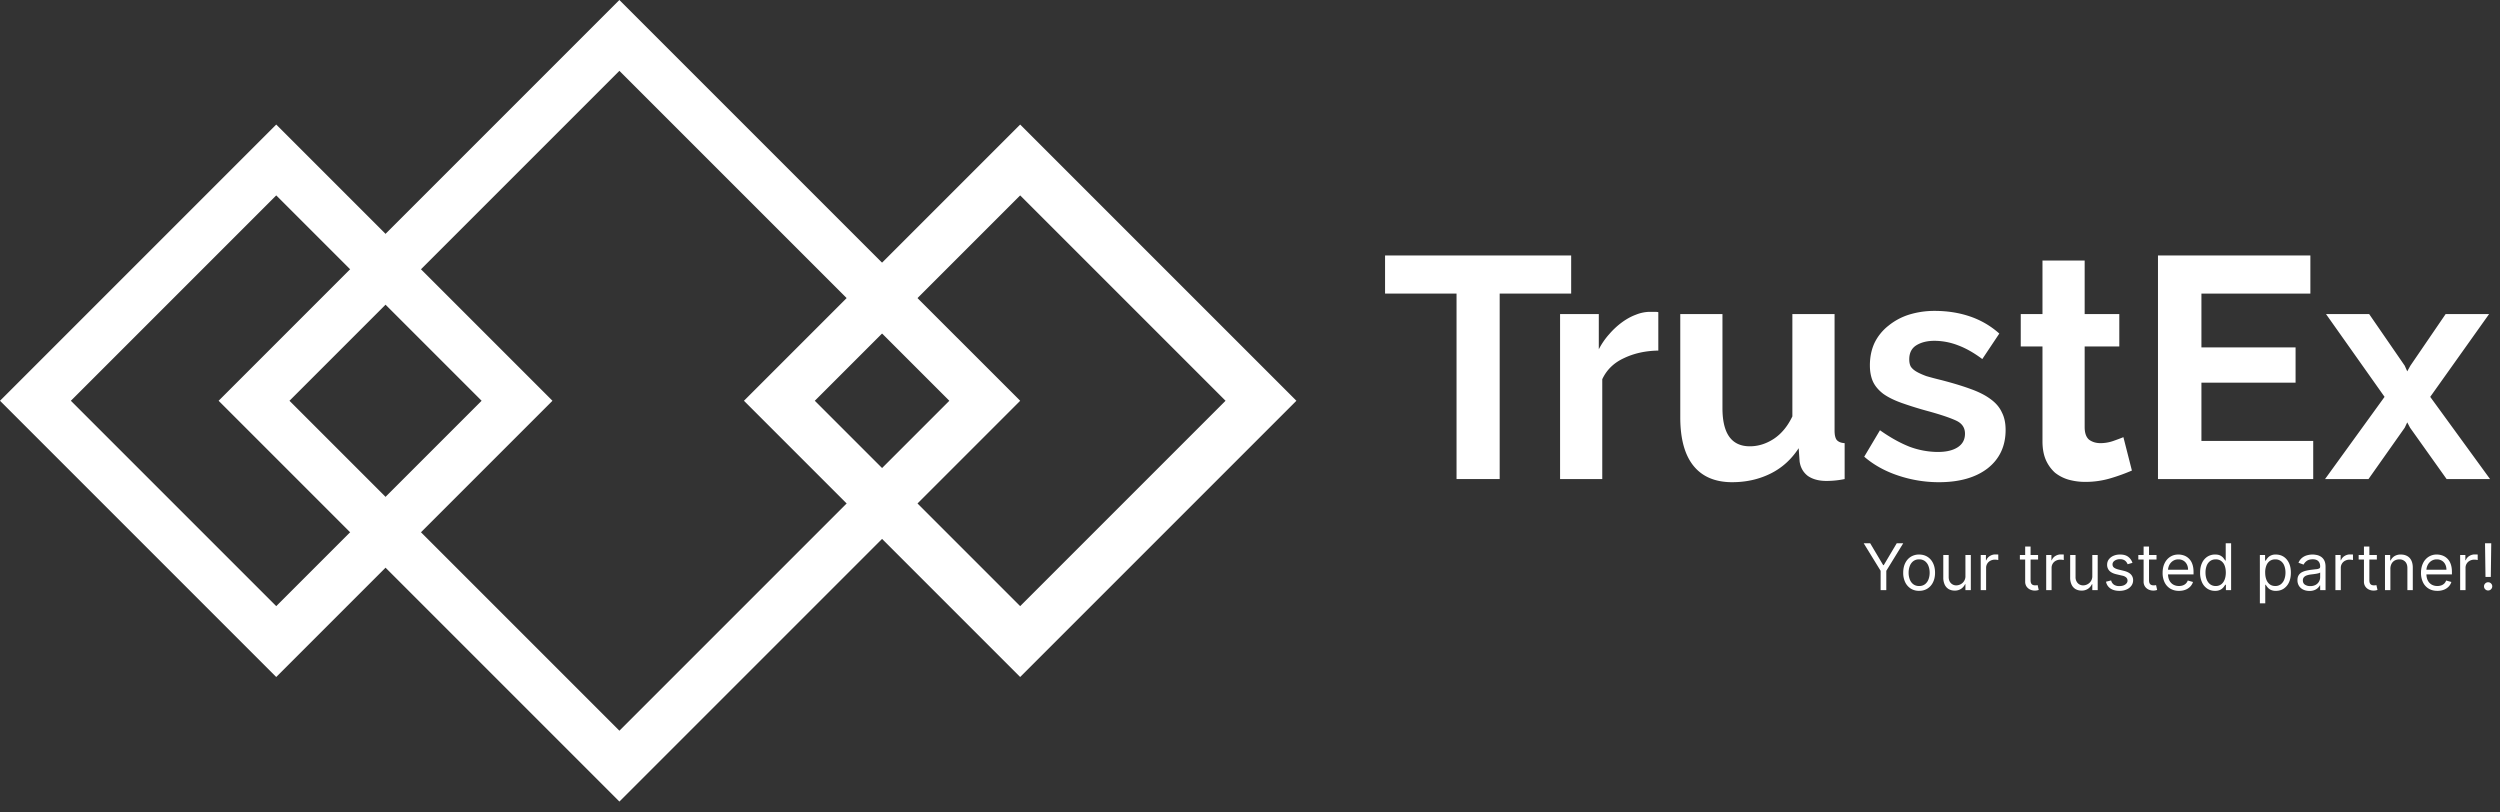 <svg viewBox="0 0 200 65" fill="none" xmlns="http://www.w3.org/2000/svg"><rect x="0" y="0" width="200" height="65" fill="#333333" stroke="none"/><path fill-rule="evenodd" clip-rule="evenodd" d="M49.55 5.668L23.157 32.062l26.395 26.395 26.394-26.395L49.551 5.668zM17.489 32.062l32.063 32.063 32.062-32.063L49.55 0 17.489 32.062z" fill="#fff"/><path fill-rule="evenodd" clip-rule="evenodd" d="M22.098 15.632l-16.43 16.43 16.43 16.43 16.43-16.43-16.43-16.43zM0 32.062L22.098 54.16l22.098-22.098L22.098 9.964 0 32.062zm81.613-16.43l-16.43 16.43 16.43 16.43 16.43-16.43-16.43-16.43zm-22.098 16.43L81.613 54.16l22.098-22.098L81.613 9.964 59.515 32.062z" fill="#fff"/><path d="M125.693 23.486h-5.719v14.838h-3.451V23.486h-5.718v-3.048h14.888v3.048z" fill="#fff"/><path d="M132.665 28.046c-1.024.017-1.939.218-2.745.604-.806.37-1.386.932-1.739 1.688v7.986h-3.375v-13.2h3.098v2.82c.235-.453.513-.856.832-1.208a6.14 6.14 0 011.032-.958c.37-.268.739-.47 1.109-.604a3.04 3.04 0 011.108-.227h.403c.101 0 .194.009.277.025v3.074zm5.913 10.53c-1.36 0-2.393-.437-3.098-1.31-.706-.874-1.058-2.167-1.058-3.88v-8.263h3.375v7.533c0 2.032.731 3.048 2.192 3.048.655 0 1.285-.193 1.889-.58.622-.403 1.126-1.007 1.512-1.813v-8.188h3.376v9.321c0 .353.058.605.176.756.134.151.344.235.63.252v2.872a7.056 7.056 0 01-1.461.15c-.605 0-1.1-.133-1.487-.402-.369-.286-.587-.672-.655-1.159l-.075-1.058c-.588.907-1.344 1.587-2.267 2.04-.924.454-1.94.68-3.049.68zm16.53 0c-1.108 0-2.192-.177-3.25-.53-1.058-.352-1.965-.856-2.72-1.51l1.259-2.117c.806.571 1.587 1.008 2.343 1.31a6.583 6.583 0 002.292.428c.672 0 1.201-.126 1.588-.378.386-.252.579-.613.579-1.083s-.227-.814-.68-1.033c-.454-.218-1.193-.47-2.217-.755a29.713 29.713 0 01-2.192-.68c-.604-.219-1.091-.462-1.461-.731-.369-.286-.638-.605-.806-.957-.168-.37-.252-.806-.252-1.31 0-.672.126-1.277.378-1.814a3.956 3.956 0 011.108-1.36 4.97 4.97 0 011.638-.882 6.827 6.827 0 012.066-.302c.99 0 1.914.142 2.771.428a6.762 6.762 0 012.393 1.385l-1.361 2.04c-.671-.503-1.326-.873-1.964-1.108a5.24 5.24 0 00-1.865-.352c-.571 0-1.049.117-1.436.352-.386.235-.579.613-.579 1.134 0 .235.042.428.126.58.101.15.252.285.453.402.202.118.462.236.781.353.336.1.748.21 1.235.328.907.235 1.679.47 2.317.705.655.235 1.184.504 1.587.806.42.302.723.655.907 1.058.202.386.303.857.303 1.41 0 1.294-.479 2.319-1.436 3.074-.958.74-2.259 1.109-3.905 1.109zm15.444-.932a15.11 15.11 0 01-1.662.604 6.989 6.989 0 01-2.066.303 4.93 4.93 0 01-1.335-.177 3.167 3.167 0 01-1.084-.554 3.005 3.005 0 01-.73-1.008c-.185-.42-.277-.923-.277-1.511v-7.583h-1.738v-2.595h1.738v-4.282h3.375v4.282h2.771v2.595h-2.771v6.45c0 .47.118.805.353 1.007.252.185.554.277.907.277s.697-.059 1.033-.176c.336-.118.604-.219.806-.303l.68 2.67zm14.505-2.368v3.048h-12.419V20.438h12.192v3.048h-8.716v4.308h7.532v2.821h-7.532v4.66h8.943zm4.474-10.153l2.846 4.132.202.453.252-.453 2.821-4.131h3.477l-4.711 6.625 4.786 6.575h-3.476l-2.922-4.106-.227-.429-.202.429-2.897 4.106h-3.476l4.761-6.575-4.686-6.625h3.452zm-40.435 18.339h.519l1.04 1.75h.044l1.039-1.75h.52l-1.354 2.203v1.544h-.454v-1.544l-1.354-2.203zm4.434 3.806c-.253 0-.476-.06-.668-.181a1.23 1.23 0 01-.446-.507 1.716 1.716 0 01-.159-.761c0-.293.053-.549.159-.767.107-.218.256-.388.446-.509a1.23 1.23 0 01.668-.18c.254 0 .476.06.666.18.192.121.341.29.447.509.107.218.161.474.161.767 0 .29-.054.544-.161.76a1.21 1.21 0 01-.447.508c-.19.12-.412.18-.666.18zm0-.388a.74.74 0 00.476-.148.87.87 0 00.276-.39c.06-.161.09-.335.09-.523s-.03-.363-.09-.525a.881.881 0 00-.276-.394.734.734 0 00-.476-.15.733.733 0 00-.475.15.883.883 0 00-.277.394c-.06.162-.089.337-.089.525s.029.362.089.523c.06.161.152.291.277.39a.74.74 0 00.475.148zm3.704-.82V44.4h.432v2.81h-.432v-.475h-.029a.923.923 0 01-.307.364.888.888 0 01-.527.148.94.94 0 01-.469-.115.81.81 0 01-.322-.352 1.336 1.336 0 01-.117-.594V44.4h.432v1.756c0 .205.057.369.172.49a.584.584 0 00.443.184.734.734 0 00.327-.083.717.717 0 00.397-.686zm1.223 1.15v-2.811h.417v.424h.03a.674.674 0 01.278-.338.817.817 0 01.453-.13 4.81 4.81 0 01.227.007v.44a1.262 1.262 0 00-.1-.017.986.986 0 00-.163-.013.762.762 0 00-.366.086.63.63 0 00-.344.573v1.778h-.432zm4.589-2.811v.366h-1.457v-.366h1.457zm-1.032-.674h.432v2.68c0 .121.017.213.053.274.036.06.083.1.139.12.057.02.117.03.181.03a.775.775 0 00.19-.022l.088.388a.892.892 0 01-.322.051.87.87 0 01-.359-.079.712.712 0 01-.289-.24.693.693 0 01-.113-.406v-2.796zm1.681 3.485v-2.811h.418v.424h.029a.674.674 0 01.278-.338.817.817 0 01.454-.13 4.879 4.879 0 01.227.007v.44a1.32 1.32 0 00-.101-.017.978.978 0 00-.163-.013.768.768 0 00-.366.086.631.631 0 00-.344.573v1.778h-.432zm3.689-1.15V44.4h.432v2.81h-.432v-.475h-.029a.925.925 0 01-.308.364.888.888 0 01-.527.148.937.937 0 01-.468-.115.804.804 0 01-.322-.352 1.336 1.336 0 01-.117-.594V44.4h.431v1.756a.69.69 0 00.172.49.585.585 0 00.443.184.735.735 0 00.328-.083.717.717 0 00.397-.686zm3.213-1.032l-.387.11a.756.756 0 00-.108-.188.526.526 0 00-.191-.154.687.687 0 00-.309-.06.74.74 0 00-.43.118c-.113.078-.17.178-.17.299 0 .107.039.192.117.254.078.062.2.114.366.156l.417.102c.251.061.439.154.562.28a.656.656 0 01.185.481.718.718 0 01-.139.432.926.926 0 01-.385.3c-.164.073-.356.11-.574.11-.287 0-.524-.062-.712-.187a.827.827 0 01-.357-.545l.41-.102a.568.568 0 00.222.34.742.742 0 00.43.113c.201 0 .361-.042.479-.128.119-.086.179-.19.179-.31a.328.328 0 00-.102-.246.657.657 0 00-.315-.15l-.468-.11c-.258-.06-.447-.155-.568-.283a.689.689 0 01-.179-.485c0-.159.045-.3.134-.421a.91.91 0 01.367-.287c.157-.07.333-.105.531-.105.278 0 .497.061.655.183.16.122.273.283.34.483zm1.924-.629v.366h-1.456v-.366h1.456zm-1.032-.674h.432v2.68c0 .121.018.213.053.274.037.06.083.1.139.12.057.02.118.03.181.03a.766.766 0 00.117-.008l.074-.014.087.388a.889.889 0 01-.322.051.865.865 0 01-.358-.079.706.706 0 01-.289-.24.686.686 0 01-.114-.406v-2.796zm2.83 3.543a1.32 1.32 0 01-.701-.18 1.204 1.204 0 01-.452-.504 1.721 1.721 0 01-.157-.758c0-.288.052-.542.157-.761.106-.221.254-.393.443-.516.19-.125.412-.187.666-.187.146 0 .291.025.434.073a1.091 1.091 0 01.669.67c.07.18.105.4.105.663v.182h-2.167v-.373h1.728c0-.158-.032-.3-.096-.424a.714.714 0 00-.267-.295.746.746 0 00-.406-.108.772.772 0 00-.446.128.84.84 0 00-.288.33.968.968 0 00-.1.435v.249c0 .212.036.392.109.54a.796.796 0 00.31.335.902.902 0 00.459.113.93.93 0 00.307-.048.656.656 0 00.24-.146.673.673 0 00.156-.245l.417.117a.924.924 0 01-.222.373 1.068 1.068 0 01-.384.25 1.422 1.422 0 01-.514.087zm2.882 0a1.1 1.1 0 01-.62-.178 1.19 1.19 0 01-.421-.505 1.814 1.814 0 01-.152-.774c0-.295.05-.551.152-.768a1.18 1.18 0 01.422-.503 1.12 1.12 0 01.626-.178c.183 0 .328.03.434.092.107.06.189.128.245.205.057.075.102.138.134.186h.036v-1.383h.432v3.747h-.417v-.431h-.051a2.77 2.77 0 01-.136.194.8.8 0 01-.25.206.903.903 0 01-.434.09zm.058-.388a.71.71 0 00.44-.135.85.85 0 00.272-.38c.062-.161.094-.349.094-.56 0-.21-.031-.394-.092-.552a.799.799 0 00-.271-.37.719.719 0 00-.443-.133.726.726 0 00-.457.141.842.842 0 00-.273.379 1.524 1.524 0 00-.089.534c0 .2.03.382.091.545a.89.89 0 00.275.388.714.714 0 00.453.143zm3.53 1.383V44.4h.417v.446h.052a3.41 3.41 0 01.131-.186.775.775 0 01.246-.205.88.88 0 01.435-.092c.237 0 .445.06.626.178.18.118.321.286.423.503.101.217.151.473.151.768 0 .298-.05.556-.151.774a1.207 1.207 0 01-.421.505c-.18.119-.386.178-.621.178a.896.896 0 01-.433-.09.805.805 0 01-.251-.206 2.411 2.411 0 01-.135-.194h-.037v1.485h-.432zm.425-2.459c0 .212.031.4.093.562a.844.844 0 00.273.379c.119.09.266.135.439.135a.71.71 0 00.452-.143.872.872 0 00.274-.388c.062-.163.094-.345.094-.545 0-.198-.031-.376-.092-.534a.828.828 0 00-.273-.379.717.717 0 00-.455-.14.721.721 0 00-.443.133.799.799 0 00-.271.37 1.52 1.52 0 00-.091.55zm3.542 1.471c-.178 0-.34-.033-.485-.1a.837.837 0 01-.346-.295.834.834 0 01-.128-.468c0-.161.032-.292.096-.392a.67.67 0 01.254-.238c.106-.057.223-.1.351-.128.13-.03.259-.052.39-.07.171-.021.309-.038.415-.049a.64.64 0 00.235-.06c.05-.028.075-.077.075-.147v-.014c0-.18-.05-.321-.149-.421-.097-.1-.245-.15-.444-.15-.206 0-.368.045-.485.135a.796.796 0 00-.247.29l-.41-.147a.983.983 0 01.293-.399c.123-.096.257-.163.402-.201a1.68 1.68 0 01.432-.059c.09 0 .194.011.311.033.118.02.233.064.342.13a.771.771 0 01.277.298c.073.133.109.311.109.535v1.851h-.431v-.38h-.022a.843.843 0 01-.419.373 1.054 1.054 0 01-.416.073zm.066-.388a.856.856 0 00.432-.1.689.689 0 00.359-.595v-.395c-.019.022-.059.042-.121.06a2.077 2.077 0 01-.212.046 9.63 9.63 0 01-.414.055 1.656 1.656 0 00-.315.071.546.546 0 00-.234.145.37.37 0 00-.088.26c0 .15.056.263.167.34a.746.746 0 00.426.113zm2.011.323v-2.811h.417v.424h.029a.674.674 0 01.278-.338.82.82 0 01.454-.13 4.879 4.879 0 01.227.007v.44a1.32 1.32 0 00-.101-.017.978.978 0 00-.163-.013.768.768 0 00-.366.086.631.631 0 00-.344.573v1.778h-.431zm3.315-2.811v.366h-1.456v-.366h1.456zm-1.032-.674h.432v2.68c0 .121.018.213.053.274.037.06.083.1.139.12a.55.55 0 00.181.03.766.766 0 00.117-.008l.074-.014.087.388a.889.889 0 01-.322.051.865.865 0 01-.358-.079.712.712 0 01-.289-.24.686.686 0 01-.114-.406v-2.796zm2.114 1.794v1.69h-.432V44.4h.417v.439h.037a.805.805 0 01.3-.344.93.93 0 01.519-.132c.191 0 .357.04.5.117a.786.786 0 01.333.352c.079.156.119.353.119.592v1.786h-.432v-1.756c0-.221-.057-.393-.172-.516a.61.61 0 00-.472-.187.756.756 0 00-.37.09.641.641 0 00-.254.261.867.867 0 00-.093.418zm3.76 1.749c-.27 0-.504-.06-.7-.18a1.197 1.197 0 01-.452-.504 1.721 1.721 0 01-.158-.758c0-.288.053-.542.158-.761a1.24 1.24 0 01.442-.516 1.19 1.19 0 01.667-.187c.146 0 .29.025.433.073a1.086 1.086 0 01.67.67c.069.18.104.4.104.663v.182h-2.166v-.373h1.727c0-.158-.032-.3-.095-.424a.714.714 0 00-.267-.295.748.748 0 00-.406-.108.777.777 0 00-.447.128.845.845 0 00-.287.33.969.969 0 00-.101.435v.249c0 .212.037.392.11.54a.788.788 0 00.309.335.907.907 0 00.459.113.936.936 0 00.308-.048.664.664 0 00.24-.146.67.67 0 00.155-.245l.417.117a.922.922 0 01-.221.373 1.086 1.086 0 01-.384.25 1.428 1.428 0 01-.515.087zm1.821-.058v-2.811h.417v.424h.03a.674.674 0 01.278-.338.817.817 0 01.454-.13 4.807 4.807 0 01.226.007v.44a1.262 1.262 0 00-.1-.017.986.986 0 00-.163-.013.762.762 0 00-.366.086.63.63 0 00-.344.573v1.778h-.432zm2.488-3.748l-.036 2.693h-.425l-.037-2.693h.498zm-.249 3.777a.317.317 0 01-.232-.097.316.316 0 01-.097-.233c0-.09.032-.167.097-.232a.317.317 0 01.232-.097c.091 0 .168.032.233.097a.32.32 0 01.051.397.34.34 0 01-.119.12.316.316 0 01-.165.045z" fill="#fff"/></svg>